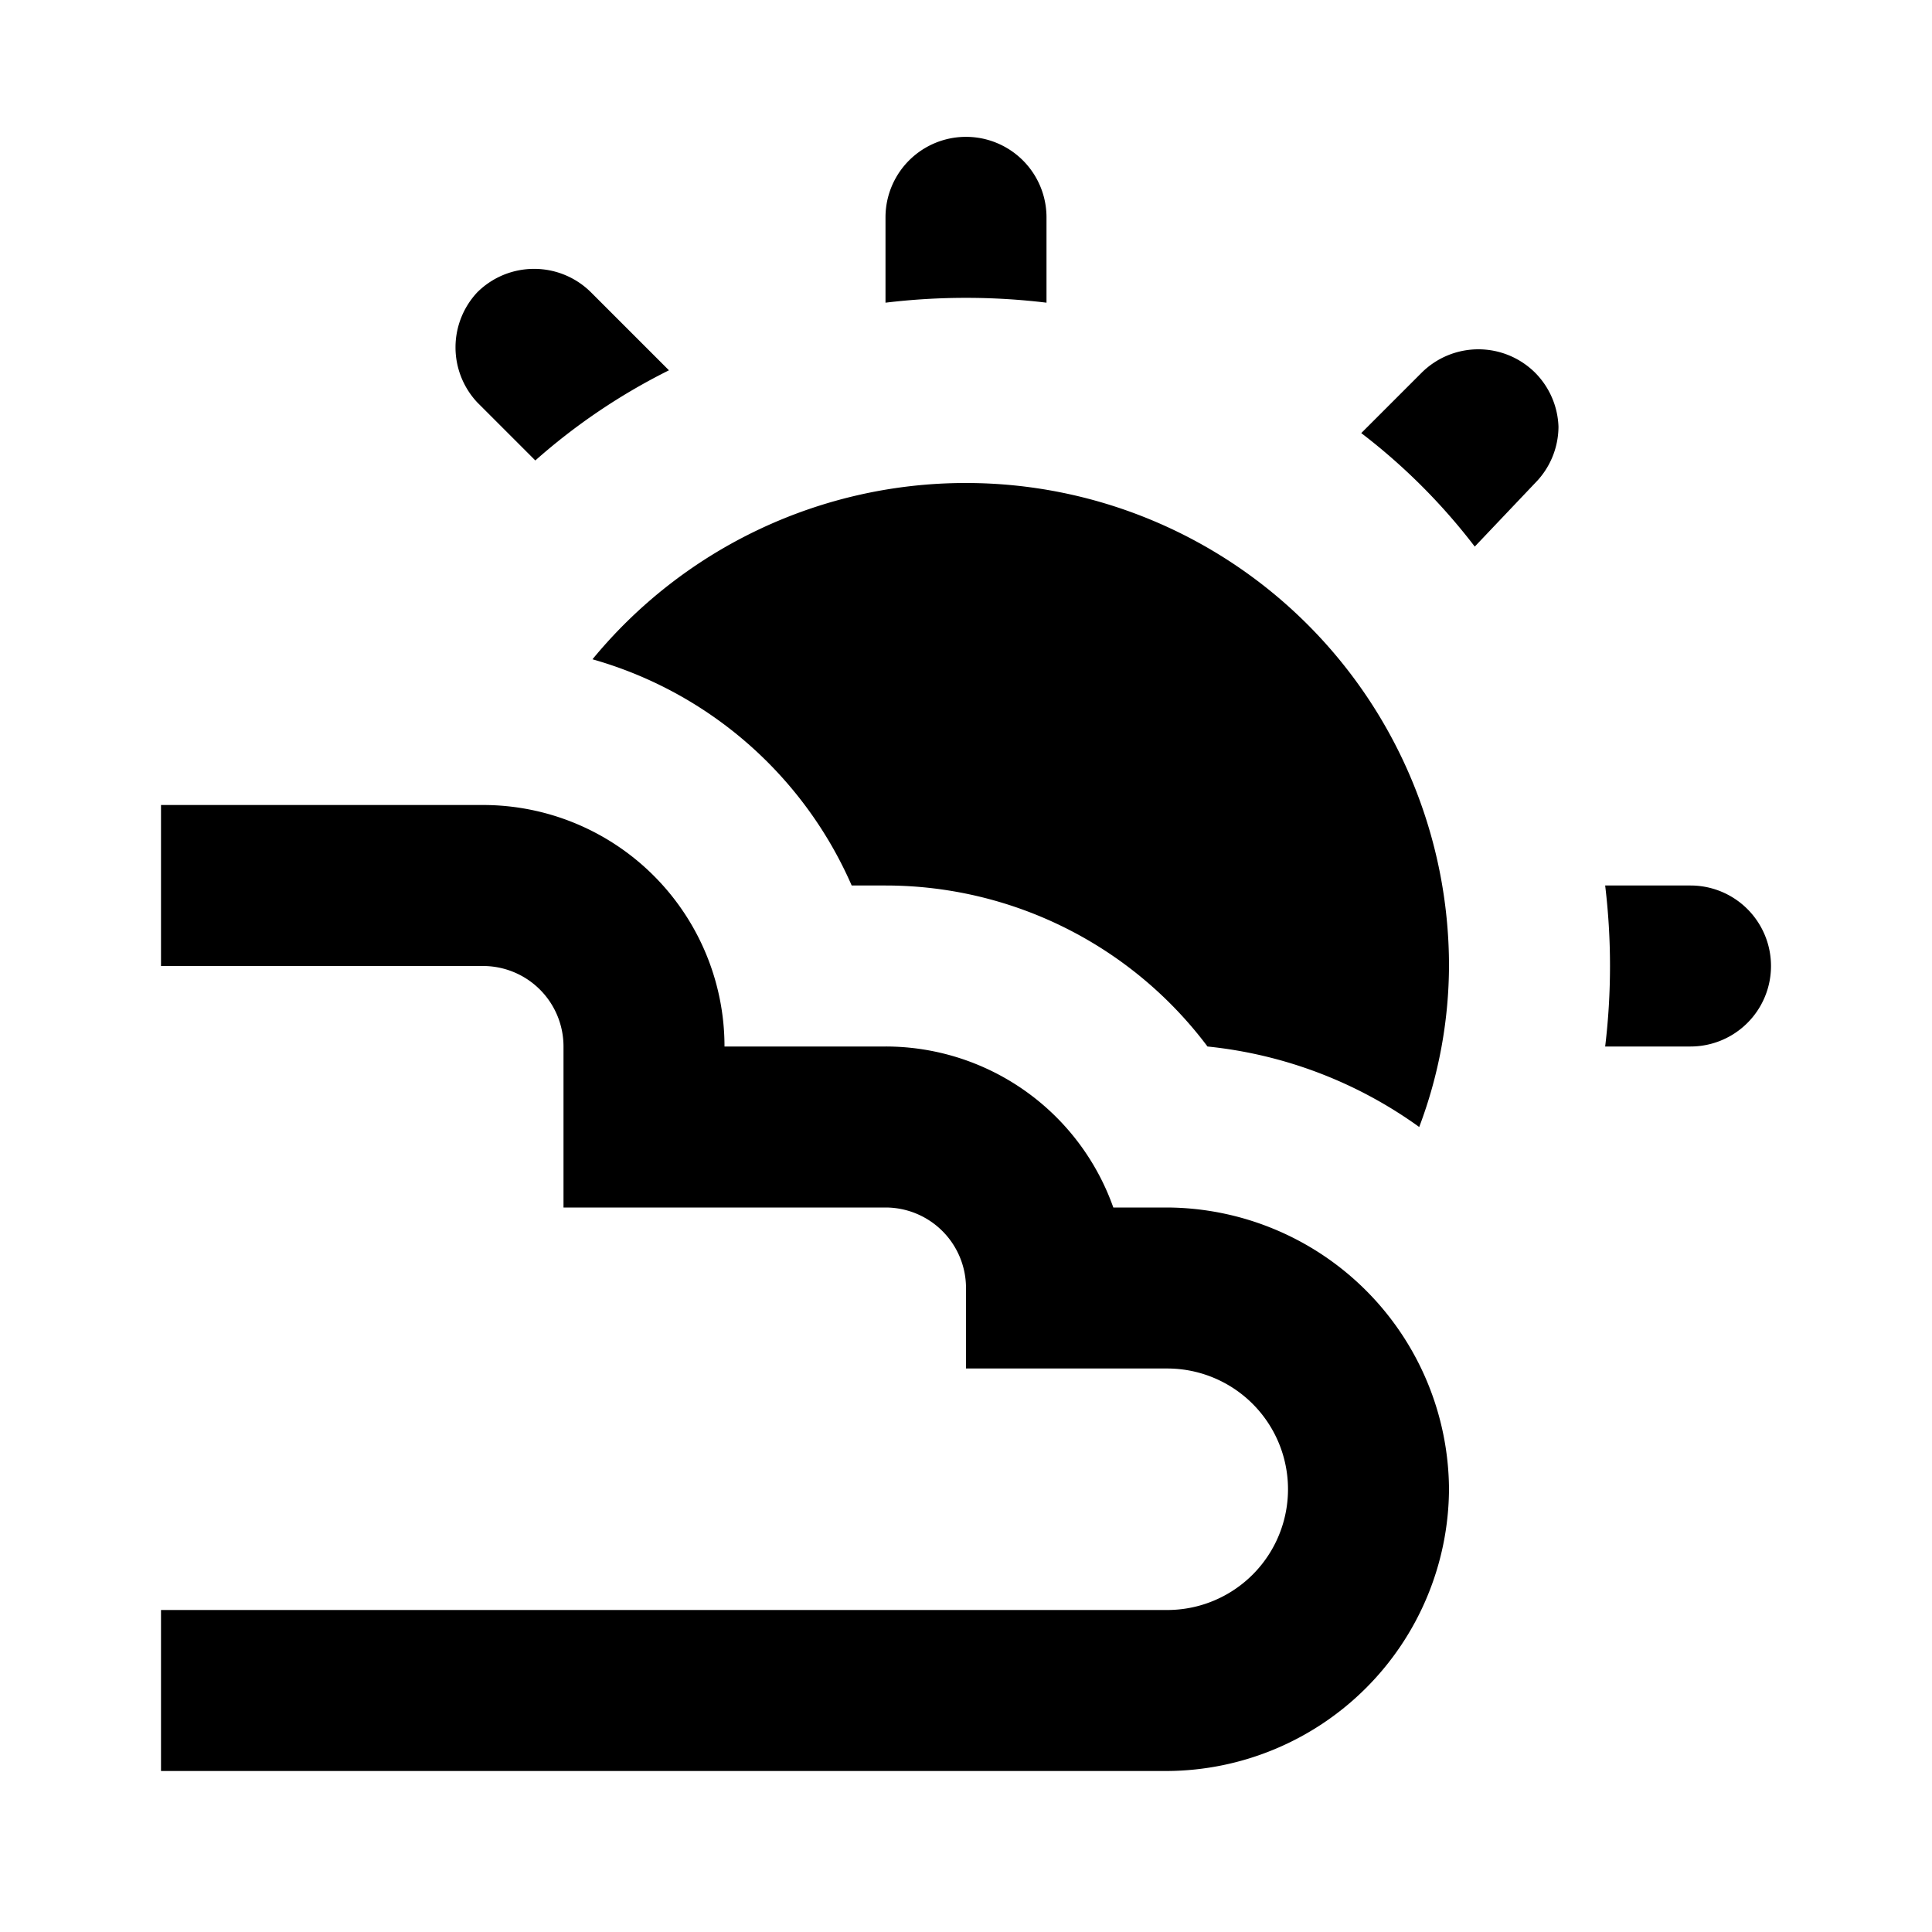 <svg xmlns="http://www.w3.org/2000/svg" width="24" height="24" viewBox="0 0 24 24"><rect width="24" height="24" style="fill:none"/><path d="M13,2.7V3.76a8.36,8.36,0,0,0-2,0V2.7a1,1,0,1,1,2,0Zm-5.66.93a1,1,0,0,0-.7-.29,1,1,0,0,0-.71.29A1,1,0,0,0,5.93,5l.72.72A7.62,7.62,0,0,1,8.31,4.6ZM21,11H19.94a8.36,8.36,0,0,1,0,2H21a1,1,0,0,0,0-2ZM19.07,4.63a1,1,0,0,0-1.41,0l-.75.75a7.53,7.53,0,0,1,1.41,1.41L19.07,6a1,1,0,0,0,.29-.7A1,1,0,0,0,19.07,4.63ZM18,18.5A3.52,3.52,0,0,1,14.5,22H2V20H14.5a1.5,1.5,0,0,0,0-3H12V16a1,1,0,0,0-1-1H7V13a1,1,0,0,0-1-1H2V10H6a3,3,0,0,1,3,3h2a3,3,0,0,1,2.83,2h.67A3.52,3.52,0,0,1,18,18.5ZM12,6A6,6,0,0,0,7.36,8.19,5,5,0,0,1,10.58,11H11a5,5,0,0,1,4,2,5.44,5.44,0,0,1,2.63,1A5.71,5.71,0,0,0,18,12,6,6,0,0,0,12,6Z"/></svg>